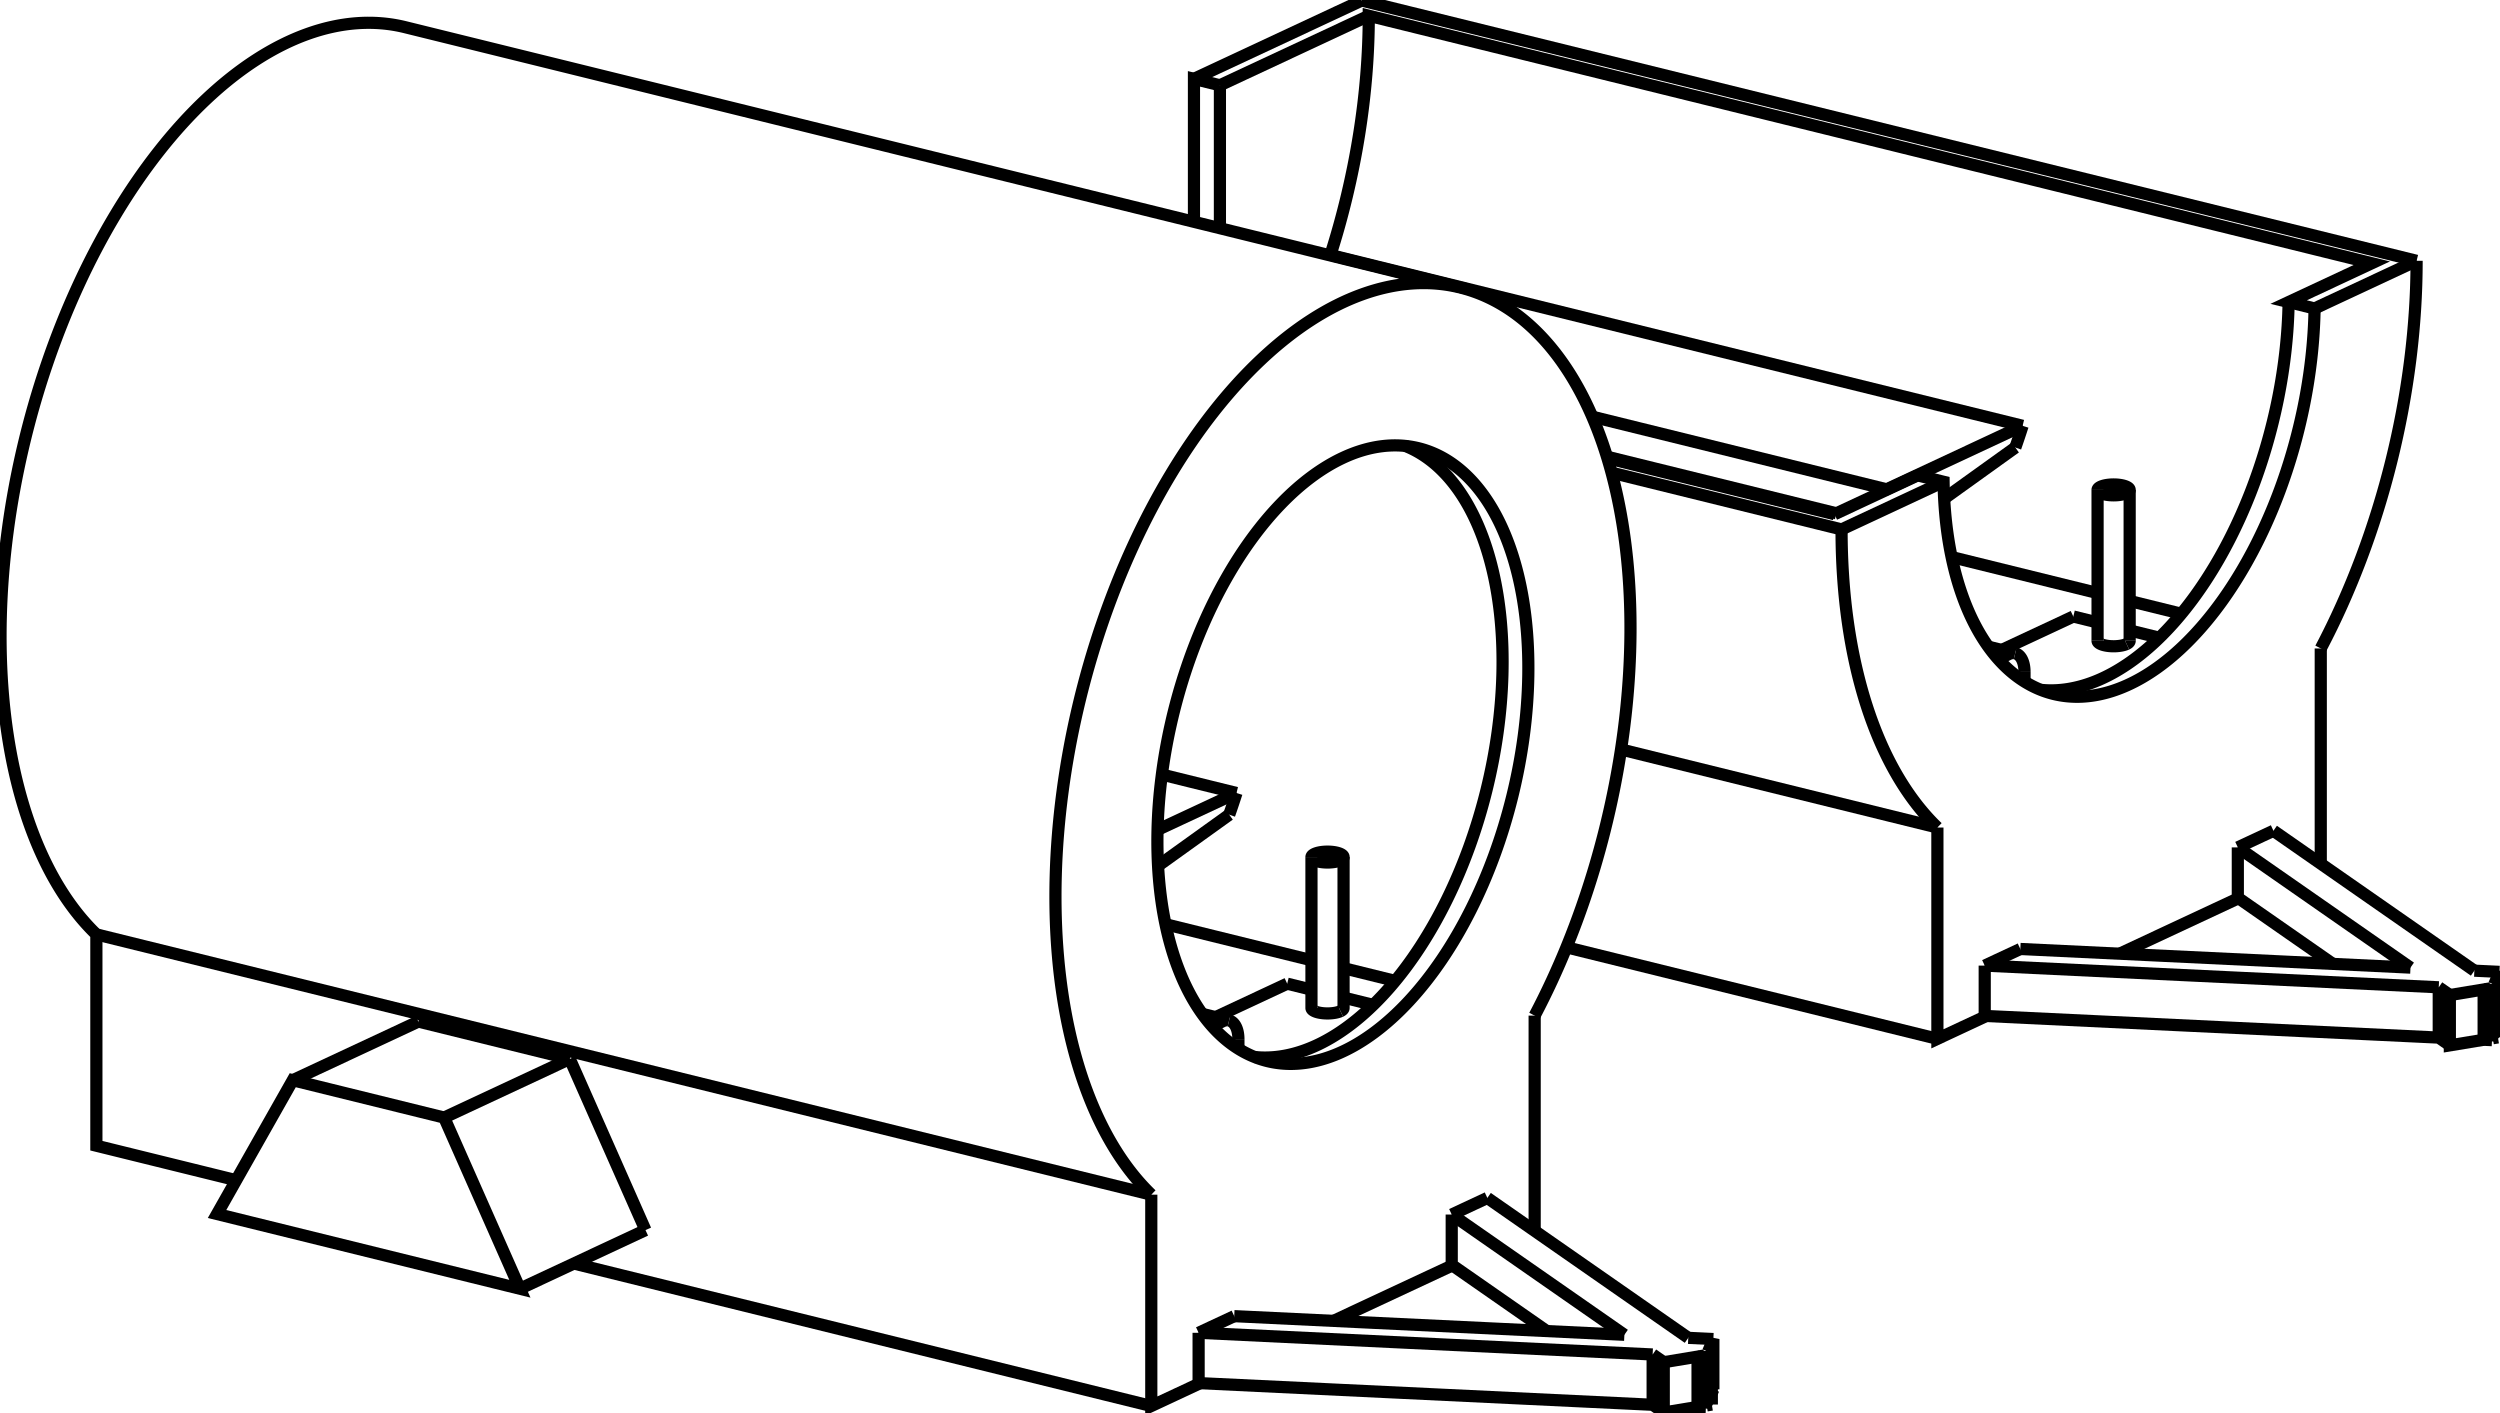 <svg version="1.1" xmlns="http://www.w3.org/2000/svg" viewBox="-2601.984 -1011.068 4674.415 2642.081" fill="none" stroke="black" stroke-width="0.6%" vector-effect="non-scaling-stroke">
    <path d="M 1108.973 794.405 L 1175.56 763.303" />
    <path d="M 1905.044 798.153 L 1175.56 763.303" />
    <path d="M 1582.227 573.357 L 1905.044 798.153" />
    <path d="M 1582.227 573.357 L 1648.814 542.256" />
    <path d="M 2024.489 803.859 L 1648.814 542.256" />
    <path d="M 2071.43 806.102 L 2024.489 803.859" />
    <path d="M 2061.637 829.727 L 2071.43 806.102 L 2071.43 900.163" />
    <path d="M 2068.562 834.549 L 2061.637 829.727" />
    <path d="M 2058.981 836.135 L 2068.562 834.549 L 2068.562 928.611" />
    <path d="M 2057.496 839.718 L 2058.981 836.135" />
    <path d="M 2041.847 838.971 L 2057.496 839.718 L 2057.496 933.78 L 2058.981 930.196 L 2068.562 928.611" />
    <path d="M 1978.675 849.426 L 2041.847 838.971 L 2041.847 933.032 L 2057.496 933.78" />
    <path d="M 1957.902 834.961 L 1978.675 849.426 L 1978.675 943.487 L 2041.847 933.032" />
    <path d="M 1108.973 794.405 L 1957.902 834.961" />
    <path d="M 1020.492 536.198 A 914.4 505.676 103.86 0 1 841.291 -21.179 L 411.27 -127.282" />
    <path d="M 1020.492 536.198 L 1020.492 931.299 L 1111.896 888.606" />
    <path d="M 1361.179 772.171 L 1583.52 668.32" />
    <path d="M 1730.955 599.456 L 1737.295 596.494 L 1737.295 201.393" />
    <path d="M 1916.496 -523.386 A 914.4 505.676 103.86 0 1 1737.295 201.393" />
    <path d="M 1916.496 -523.386 L 1725.746 -434.29 L 1677.211 -446.266 L 1832.686 -518.885 L -42.697 -981.616 A 854.4 472.495 103.86 0 1 -114.428 -534.242 L -115.639 -533.677" />
    <path d="M 1725.746 -434.29 A 590.15 326.361 103.86 0 1 1237.52 286.434 A 590.15 326.361 103.86 0 1 1032.041 -110.275 L 983.507 -122.25" />
    <path d="M 1032.041 -110.275 L 841.291 -21.179" />
    <path d="M 1108.973 794.405 L 1108.973 888.466 L 1957.902 929.022 L 1978.675 943.487" />
    <path d="M 1582.227 573.357 L 1582.227 667.419 L 1760.018 791.225" />
    <path d="M 2068.562 907.082 L 2071.43 900.163" />
    <path d="M 2058.981 930.196 L 2058.981 836.135" />
    <path d="M 1957.902 929.022 L 1957.902 834.961" />
    <path d="M 428.979 390.248 L 1020.492 536.198" />
    <path d="M 828.032 -49.631 L 403.507 -154.378" />
    <path d="M 828.032 -49.631 L 983.507 -122.25" />
    <path d="M 1677.211 -446.266 A 590.15 326.361 103.86 0 1 1213.668 278.763" />
    <path d="M -321.022 -851.616 L -42.697 -981.616" />
    <path d="M -321.022 -851.616 L -369.557 -863.591 L -369.557 -596.328" />
    <path d="M -55.956 -1010.068 L -369.557 -863.591" />
    <path d="M 1916.496 -523.386 L -55.956 -1010.068" />
    <path d="M 326.948 760.174 L 1020.492 931.299" />
    <path d="M 1134.151 221.256 L 1153.98 211.995 A 50 27.651 103.86 0 1 1165.958 210.481 L 1115.675 198.075" />
    <path d="M 1183.376 245.295 L 1183.376 263.367" />
    <path d="M 1165.958 210.481 A 50 27.651 103.86 0 1 1183.376 245.295" />
    <path d="M 1179.831 -214.897 L -114.428 -534.242" />
    <path d="M 1179.831 -214.897 A 854.4 472.495 103.86 0 1 1166.232 -174.315" />
    <path d="M 1047.037 30.503 L 1319.981 97.849" />
    <path d="M 1379.981 112.653 L 1476.654 136.506" />
    <path d="M -321.022 -584.353 L -321.022 -851.616" />
    <path d="M 1179.831 -214.897 L 925.615 -96.157" />
    <path d="M 919.744 -92.468 A 50 27.651 103.86 0 1 925.615 -96.157" />
    <path d="M 1033.135 -78.747 L 1166.232 -174.315" />
    <path d="M 402.647 -157.18 L 831.66 -51.325" />
    <path d="M 1274.604 141.663 L 1140.64 204.235" />
    <path d="M 1435.518 181.367 L 1379.981 167.664" />
    <path d="M 1319.981 152.859 L 1274.604 141.663" />
    <path d="M 1374.248 193.109 A 30 10.184 360 0 1 1319.981 187.121" />
    <path d="M 1379.981 187.121 A 30 10.184 360 0 1 1374.248 193.109" />
    <path d="M 1374.248 -89.075 A 30 10.184 360 0 1 1319.981 -95.063 L 1319.981 187.121" />
    <path d="M 1319.981 -95.063 A 30 10.184 360 0 1 1379.981 -95.063 L 1379.981 187.121" />
    <path d="M 1379.981 -95.063 A 30 10.184 360 0 1 1374.248 -89.075" />
    <path d="M -360.85 1480.931 L -294.263 1449.829" />
    <path d="M 435.221 1484.679 L -294.263 1449.829" />
    <path d="M 112.403 1259.883 L 435.221 1484.679" />
    <path d="M 112.403 1259.883 L 178.99 1228.782" />
    <path d="M 554.666 1490.385 L 178.99 1228.782" />
    <path d="M 601.607 1492.627 L 554.666 1490.385" />
    <path d="M 591.814 1516.253 L 601.607 1492.627 L 601.607 1586.689" />
    <path d="M 598.739 1521.075 L 591.814 1516.253" />
    <path d="M 589.158 1522.661 L 598.739 1521.075 L 598.739 1615.136" />
    <path d="M 587.672 1526.244 L 589.158 1522.661" />
    <path d="M 572.023 1525.497 L 587.672 1526.244 L 587.672 1620.305 L 589.158 1616.722 L 598.739 1615.136" />
    <path d="M 508.852 1535.952 L 572.023 1525.497 L 572.023 1619.558 L 587.672 1620.305" />
    <path d="M 488.079 1521.486 L 508.852 1535.952 L 508.852 1630.013 L 572.023 1619.558" />
    <path d="M -360.85 1480.931 L 488.079 1521.486" />
    <path d="M -449.332 1222.724 L -449.332 1617.825 L -357.927 1575.132" />
    <path d="M -108.645 1458.697 L 113.697 1354.845" />
    <path d="M 261.132 1285.981 L 267.472 1283.02 L 267.472 887.919" />
    <path d="M -449.332 1222.724 A 914.4 505.676 103.86 0 1 128.119 -473.532 L -1844.332 -960.214 A 914.4 505.676 283.86 0 0 -2421.783 736.042 L -2421.783 1131.143 L -2160.395 1195.638" />
    <path d="M 128.119 -473.532 A 914.4 505.676 103.86 0 1 267.472 887.919" />
    <path d="M -360.85 1480.931 L -360.85 1574.992 L 488.079 1615.548 L 508.852 1630.013" />
    <path d="M 112.403 1259.883 L 112.403 1353.945 L 290.195 1477.75" />
    <path d="M -90.93 -155.11 A 590.15 326.361 103.86 0 1 50.444 -172.973 A 590.15 326.361 103.86 0 1 -232.304 972.959 A 590.15 326.361 103.86 0 1 -90.93 -155.11 Z" />
    <path d="M 598.739 1593.608 L 601.607 1586.689" />
    <path d="M 589.158 1616.722 L 589.158 1522.661" />
    <path d="M 488.079 1615.548 L 488.079 1521.486" />
    <path d="M -2421.783 736.042 L -449.332 1222.724" />
    <path d="M -1528.992 1351.43 L -449.332 1617.825" />
    <path d="M -1536.672 968.861 L -1395.112 1288.897" />
    <path d="M -1819.791 899.004 L -1536.672 968.861" />
    <path d="M 25.761 -177.278 A 590.15 326.361 103.86 0 1 -256.156 965.289" />
    <path d="M -2196.169 1258.863 L -2054.61 1008.683 L -1771.491 1078.54 L -1629.931 1398.576 L -2196.169 1258.863 Z" />
    <path d="M -2054.61 1008.683 L -1819.791 899.004" />
    <path d="M -1771.491 1078.54 L -1536.672 968.861" />
    <path d="M -1629.931 1398.576 L -1395.112 1288.897" />
    <path d="M -335.672 907.782 L -315.843 898.521 A 50 27.651 103.86 0 1 -303.866 897.007 L -354.148 884.6" />
    <path d="M -286.447 931.821 L -286.447 949.893" />
    <path d="M -303.866 897.007 A 50 27.651 103.86 0 1 -286.447 931.821" />
    <path d="M -289.992 471.629 L -429.558 437.192" />
    <path d="M -289.992 471.629 A 854.4 472.495 103.86 0 1 -303.592 512.21" />
    <path d="M -422.786 717.029 L -149.842 784.375" />
    <path d="M -89.842 799.179 L 6.831 823.032" />
    <path d="M -289.992 471.629 L -437.64 540.592" />
    <path d="M -436.688 607.779 L -303.592 512.21" />
    <path d="M -195.22 828.189 L -329.183 890.76" />
    <path d="M -34.305 867.893 L -89.842 854.189" />
    <path d="M -149.842 839.385 L -195.22 828.189" />
    <path d="M -95.575 879.634 A 30 10.184 360 0 1 -149.842 873.647" />
    <path d="M -89.842 873.647 A 30 10.184 360 0 1 -95.575 879.634" />
    <path d="M -95.575 597.45 A 30 10.184 360 0 1 -149.842 591.463 L -149.842 873.647" />
    <path d="M -149.842 591.463 A 30 10.184 360 0 1 -89.842 591.463 L -89.842 873.647" />
    <path d="M -89.842 591.463 A 30 10.184 360 0 1 -95.575 597.45" />
    <path d="M 1119.678 203.531 L 1153.98 211.995" />
    <path d="M 375.212 -231.964 L 925.615 -96.157" />
    <path d="M -350.145 890.057 L -315.843 898.521" />
</svg>